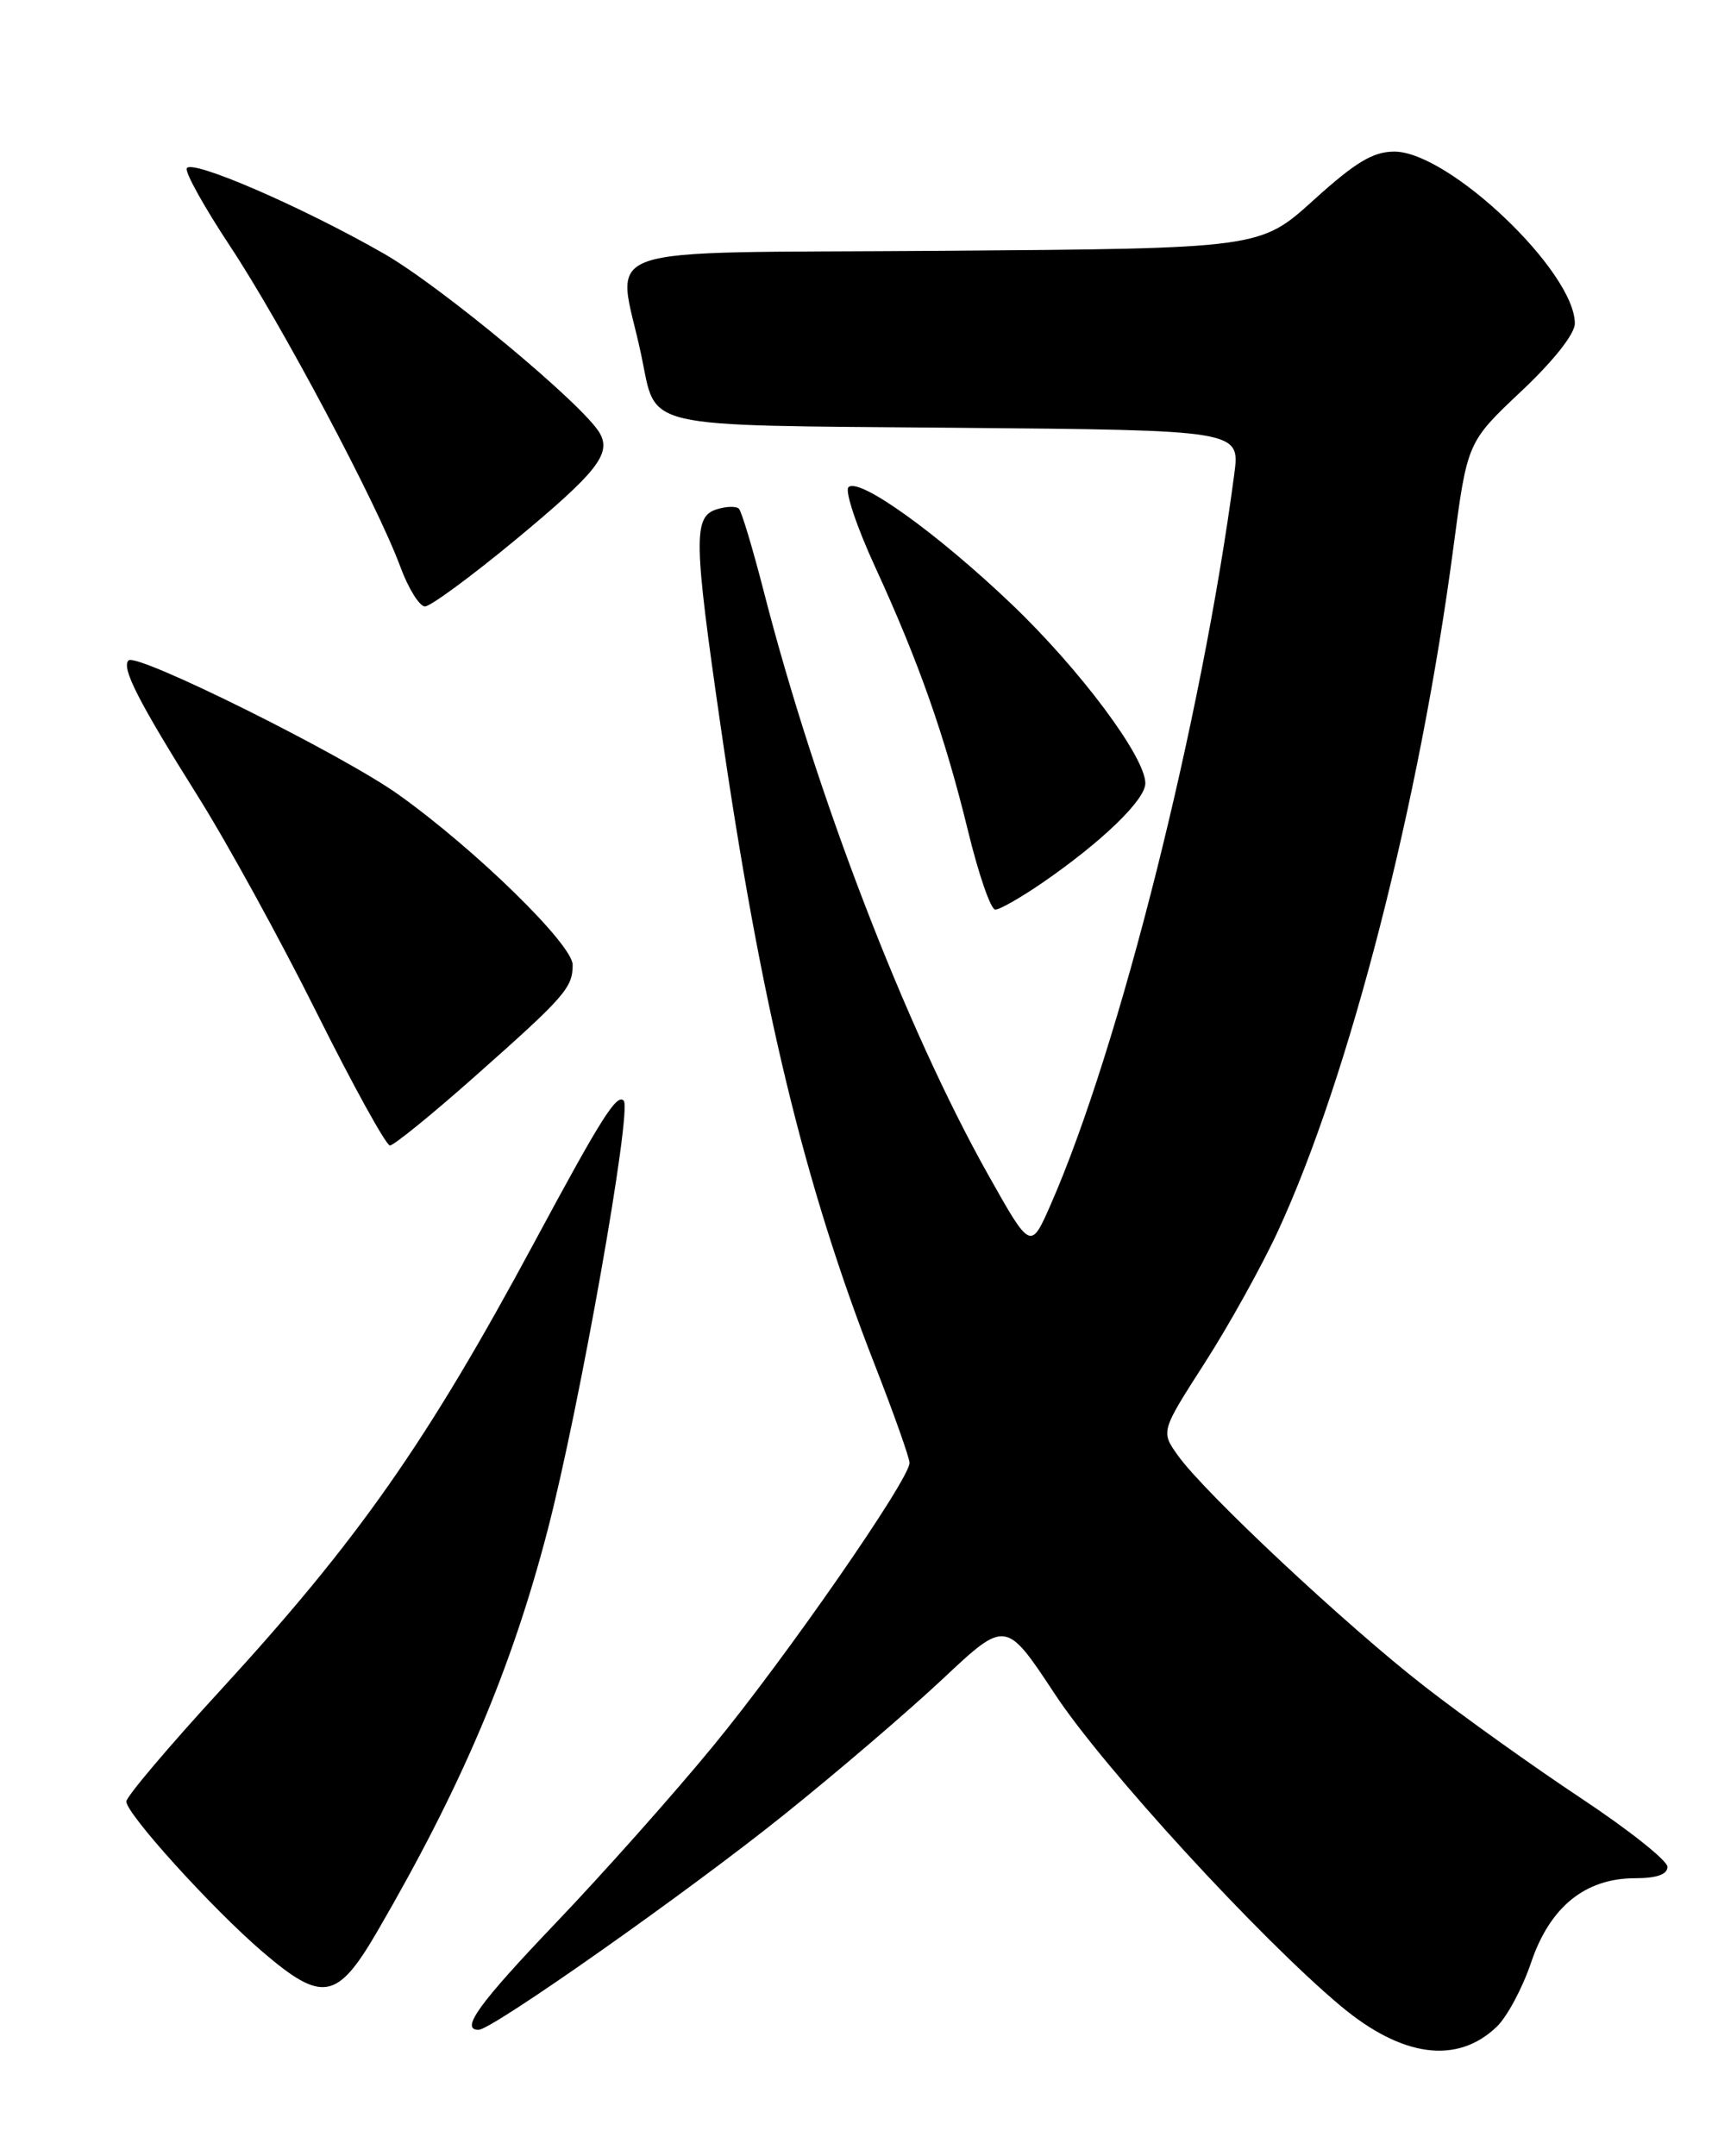<?xml version="1.0" encoding="UTF-8" standalone="no"?>
<!DOCTYPE svg PUBLIC "-//W3C//DTD SVG 1.1//EN" "http://www.w3.org/Graphics/SVG/1.1/DTD/svg11.dtd" >
<svg xmlns="http://www.w3.org/2000/svg" xmlns:xlink="http://www.w3.org/1999/xlink" version="1.1" viewBox="0 0 204 256">
 <g >
 <path fill="currentColor"
d=" M 177.73 240.63 C 178.95 239.46 180.79 236.03 181.81 233.00 C 184.04 226.40 188.24 223.00 194.15 223.00 C 196.71 223.00 198.00 222.55 198.00 221.65 C 198.00 220.91 193.39 217.25 187.75 213.51 C 182.11 209.77 173.74 203.79 169.15 200.22 C 159.87 193.01 143.02 177.24 139.87 172.81 C 137.83 169.96 137.83 169.96 143.06 161.81 C 145.93 157.34 149.85 150.28 151.76 146.14 C 160.23 127.81 168.59 95.23 172.58 65.00 C 174.23 52.50 174.23 52.50 180.61 46.48 C 184.45 42.87 187.00 39.65 187.00 38.41 C 187.00 32.25 172.04 18.00 165.57 18.00 C 163.04 18.00 160.96 19.25 155.99 23.75 C 149.64 29.50 149.64 29.50 111.71 29.78 C 69.16 30.10 73.29 28.67 76.14 42.14 C 78.02 51.06 75.44 50.46 113.54 50.79 C 147.25 51.08 147.25 51.08 146.56 56.29 C 142.72 85.42 132.93 124.38 124.78 142.98 C 122.38 148.45 122.38 148.45 117.34 139.48 C 107.54 122.04 96.87 94.29 90.70 70.25 C 89.39 65.15 88.06 60.73 87.74 60.40 C 87.41 60.08 86.22 60.11 85.08 60.48 C 82.32 61.35 82.37 64.11 85.54 86.00 C 90.34 119.27 95.49 140.62 103.89 162.09 C 106.15 167.88 108.00 173.10 108.00 173.69 C 108.00 175.64 93.30 196.83 84.65 207.34 C 80.00 213.00 71.65 222.39 66.09 228.21 C 56.84 237.90 54.60 241.00 56.83 241.00 C 58.42 241.00 81.58 224.70 93.00 215.54 C 99.33 210.47 107.86 203.17 111.97 199.31 C 119.43 192.31 119.43 192.31 125.26 201.14 C 130.98 209.84 149.54 230.08 159.19 238.16 C 166.49 244.27 173.02 245.14 177.73 240.63 Z  M 44.84 229.25 C 54.83 212.06 60.74 198.14 65.02 181.70 C 68.81 167.15 75.08 131.74 74.06 130.68 C 73.23 129.83 71.41 132.70 63.45 147.50 C 50.68 171.24 42.54 182.85 26.18 200.68 C 20.03 207.37 15.00 213.32 15.00 213.89 C 15.00 215.36 25.28 226.70 31.19 231.75 C 38.30 237.83 40.04 237.51 44.84 229.25 Z  M 56.32 127.86 C 67.09 118.32 68.00 117.28 68.00 114.56 C 68.00 112.14 56.49 100.89 47.33 94.35 C 40.70 89.61 16.22 77.45 15.26 78.41 C 14.39 79.28 16.44 83.29 23.46 94.48 C 26.94 100.01 33.31 111.62 37.62 120.27 C 41.94 128.92 45.85 136.00 46.30 136.00 C 46.76 136.00 51.27 132.34 56.32 127.86 Z  M 123.78 104.81 C 130.85 99.94 136.00 94.97 136.00 93.00 C 136.00 89.88 128.27 79.52 120.15 71.76 C 111.27 63.29 101.98 56.62 100.75 57.85 C 100.30 58.30 101.73 62.56 103.92 67.32 C 109.12 78.64 112.20 87.39 114.97 98.75 C 116.21 103.84 117.65 108.00 118.18 108.00 C 118.71 108.00 121.23 106.56 123.78 104.81 Z  M 61.18 64.12 C 70.87 56.09 72.60 53.90 71.23 51.45 C 69.38 48.14 52.39 34.01 45.58 30.11 C 35.75 24.49 22.58 18.80 22.17 20.00 C 21.99 20.53 24.31 24.68 27.32 29.23 C 33.39 38.39 44.80 59.87 47.52 67.25 C 48.48 69.86 49.81 72.00 50.46 72.00 C 51.12 72.00 55.94 68.45 61.18 64.12 Z "/>
</g>
</svg>